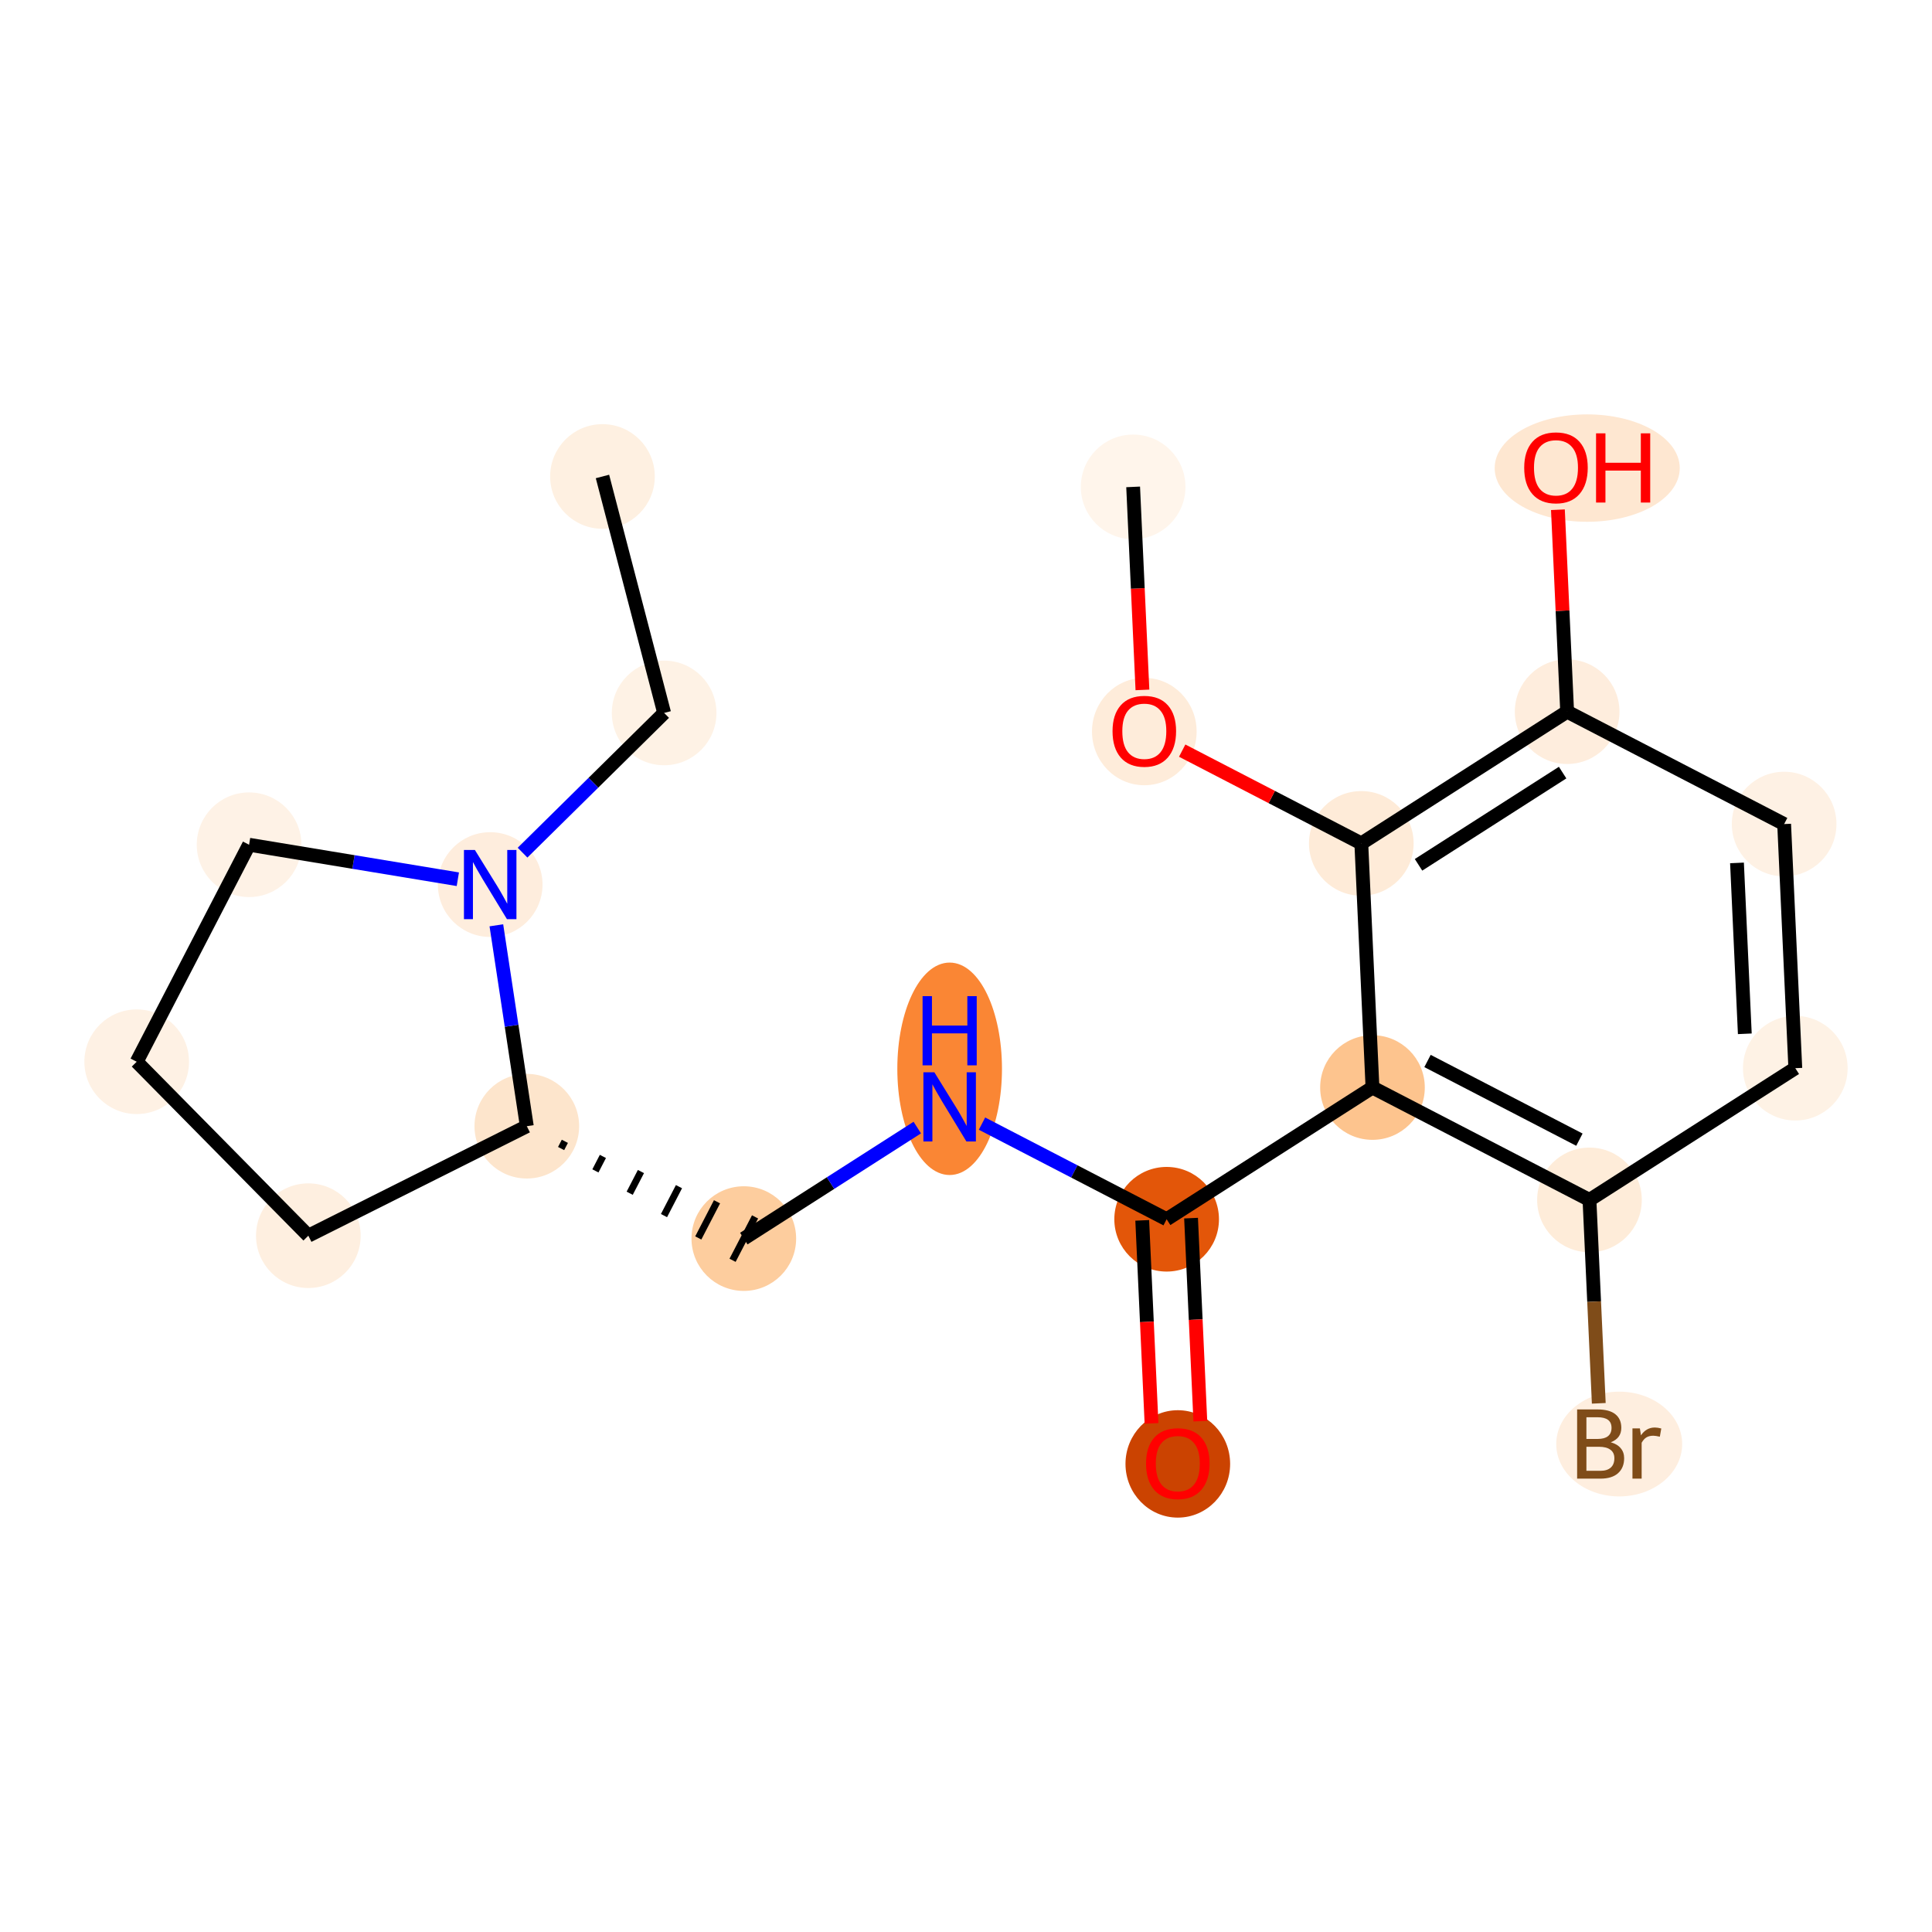 <?xml version='1.0' encoding='iso-8859-1'?>
<svg version='1.1' baseProfile='full'
              xmlns='http://www.w3.org/2000/svg'
                      xmlns:rdkit='http://www.rdkit.org/xml'
                      xmlns:xlink='http://www.w3.org/1999/xlink'
                  xml:space='preserve'
width='280px' height='280px' viewBox='0 0 280 280'>
<!-- END OF HEADER -->
<rect style='opacity:1.0;fill:#FFFFFF;stroke:none' width='280' height='280' x='0' y='0'> </rect>
<ellipse cx='87.314' cy='69.054' rx='7.083' ry='7.083'  style='fill:#FEF0E1;fill-rule:evenodd;stroke:#FEF0E1;stroke-width:1.0px;stroke-linecap:butt;stroke-linejoin:miter;stroke-opacity:1' />
<ellipse cx='96.252' cy='103.324' rx='7.083' ry='7.083'  style='fill:#FEF2E5;fill-rule:evenodd;stroke:#FEF2E5;stroke-width:1.0px;stroke-linecap:butt;stroke-linejoin:miter;stroke-opacity:1' />
<ellipse cx='71.043' cy='128.2' rx='7.083' ry='7.092'  style='fill:#FEEDDD;fill-rule:evenodd;stroke:#FEEDDD;stroke-width:1.0px;stroke-linecap:butt;stroke-linejoin:miter;stroke-opacity:1' />
<ellipse cx='36.099' cy='122.427' rx='7.083' ry='7.083'  style='fill:#FEF2E6;fill-rule:evenodd;stroke:#FEF2E6;stroke-width:1.0px;stroke-linecap:butt;stroke-linejoin:miter;stroke-opacity:1' />
<ellipse cx='19.811' cy='153.876' rx='7.083' ry='7.083'  style='fill:#FEF1E4;fill-rule:evenodd;stroke:#FEF1E4;stroke-width:1.0px;stroke-linecap:butt;stroke-linejoin:miter;stroke-opacity:1' />
<ellipse cx='44.687' cy='179.086' rx='7.083' ry='7.083'  style='fill:#FEEFE0;fill-rule:evenodd;stroke:#FEEFE0;stroke-width:1.0px;stroke-linecap:butt;stroke-linejoin:miter;stroke-opacity:1' />
<ellipse cx='76.35' cy='163.217' rx='7.083' ry='7.083'  style='fill:#FDE5CC;fill-rule:evenodd;stroke:#FDE5CC;stroke-width:1.0px;stroke-linecap:butt;stroke-linejoin:miter;stroke-opacity:1' />
<ellipse cx='107.799' cy='179.506' rx='7.083' ry='7.083'  style='fill:#FDCD9E;fill-rule:evenodd;stroke:#FDCD9E;stroke-width:1.0px;stroke-linecap:butt;stroke-linejoin:miter;stroke-opacity:1' />
<ellipse cx='137.63' cy='154.898' rx='7.083' ry='14.894'  style='fill:#FA8634;fill-rule:evenodd;stroke:#FA8634;stroke-width:1.0px;stroke-linecap:butt;stroke-linejoin:miter;stroke-opacity:1' />
<ellipse cx='169.079' cy='176.703' rx='7.083' ry='7.083'  style='fill:#E35609;fill-rule:evenodd;stroke:#E35609;stroke-width:1.0px;stroke-linecap:butt;stroke-linejoin:miter;stroke-opacity:1' />
<ellipse cx='170.697' cy='212.161' rx='7.083' ry='7.283'  style='fill:#CB4301;fill-rule:evenodd;stroke:#CB4301;stroke-width:1.0px;stroke-linecap:butt;stroke-linejoin:miter;stroke-opacity:1' />
<ellipse cx='198.91' cy='157.612' rx='7.083' ry='7.083'  style='fill:#FDC48E;fill-rule:evenodd;stroke:#FDC48E;stroke-width:1.0px;stroke-linecap:butt;stroke-linejoin:miter;stroke-opacity:1' />
<ellipse cx='230.358' cy='173.901' rx='7.083' ry='7.083'  style='fill:#FEECD9;fill-rule:evenodd;stroke:#FEECD9;stroke-width:1.0px;stroke-linecap:butt;stroke-linejoin:miter;stroke-opacity:1' />
<ellipse cx='234.668' cy='209.281' rx='8.625' ry='7.092'  style='fill:#FEEEDF;fill-rule:evenodd;stroke:#FEEEDF;stroke-width:1.0px;stroke-linecap:butt;stroke-linejoin:miter;stroke-opacity:1' />
<ellipse cx='260.189' cy='154.809' rx='7.083' ry='7.083'  style='fill:#FEF2E5;fill-rule:evenodd;stroke:#FEF2E5;stroke-width:1.0px;stroke-linecap:butt;stroke-linejoin:miter;stroke-opacity:1' />
<ellipse cx='258.571' cy='119.43' rx='7.083' ry='7.083'  style='fill:#FEF1E4;fill-rule:evenodd;stroke:#FEF1E4;stroke-width:1.0px;stroke-linecap:butt;stroke-linejoin:miter;stroke-opacity:1' />
<ellipse cx='227.122' cy='103.141' rx='7.083' ry='7.083'  style='fill:#FEEDDD;fill-rule:evenodd;stroke:#FEEDDD;stroke-width:1.0px;stroke-linecap:butt;stroke-linejoin:miter;stroke-opacity:1' />
<ellipse cx='230.031' cy='67.839' rx='12.912' ry='7.283'  style='fill:#FEE7D1;fill-rule:evenodd;stroke:#FEE7D1;stroke-width:1.0px;stroke-linecap:butt;stroke-linejoin:miter;stroke-opacity:1' />
<ellipse cx='197.291' cy='122.232' rx='7.083' ry='7.083'  style='fill:#FEEBD8;fill-rule:evenodd;stroke:#FEEBD8;stroke-width:1.0px;stroke-linecap:butt;stroke-linejoin:miter;stroke-opacity:1' />
<ellipse cx='165.843' cy='106.021' rx='7.083' ry='7.283'  style='fill:#FEECDA;fill-rule:evenodd;stroke:#FEECDA;stroke-width:1.0px;stroke-linecap:butt;stroke-linejoin:miter;stroke-opacity:1' />
<ellipse cx='164.224' cy='70.564' rx='7.083' ry='7.083'  style='fill:#FFF5EB;fill-rule:evenodd;stroke:#FFF5EB;stroke-width:1.0px;stroke-linecap:butt;stroke-linejoin:miter;stroke-opacity:1' />
<path class='bond-0 atom-0 atom-1' d='M 87.314,69.054 L 96.252,103.324' style='fill:none;fill-rule:evenodd;stroke:#000000;stroke-width:2.0px;stroke-linecap:butt;stroke-linejoin:miter;stroke-opacity:1' />
<path class='bond-1 atom-1 atom-2' d='M 96.252,103.324 L 85.992,113.449' style='fill:none;fill-rule:evenodd;stroke:#000000;stroke-width:2.0px;stroke-linecap:butt;stroke-linejoin:miter;stroke-opacity:1' />
<path class='bond-1 atom-1 atom-2' d='M 85.992,113.449 L 75.732,123.573' style='fill:none;fill-rule:evenodd;stroke:#0000FF;stroke-width:2.0px;stroke-linecap:butt;stroke-linejoin:miter;stroke-opacity:1' />
<path class='bond-2 atom-2 atom-3' d='M 66.353,127.426 L 51.226,124.926' style='fill:none;fill-rule:evenodd;stroke:#0000FF;stroke-width:2.0px;stroke-linecap:butt;stroke-linejoin:miter;stroke-opacity:1' />
<path class='bond-2 atom-2 atom-3' d='M 51.226,124.926 L 36.099,122.427' style='fill:none;fill-rule:evenodd;stroke:#000000;stroke-width:2.0px;stroke-linecap:butt;stroke-linejoin:miter;stroke-opacity:1' />
<path class='bond-20 atom-6 atom-2' d='M 76.35,163.217 L 74.143,148.659' style='fill:none;fill-rule:evenodd;stroke:#000000;stroke-width:2.0px;stroke-linecap:butt;stroke-linejoin:miter;stroke-opacity:1' />
<path class='bond-20 atom-6 atom-2' d='M 74.143,148.659 L 71.937,134.101' style='fill:none;fill-rule:evenodd;stroke:#0000FF;stroke-width:2.0px;stroke-linecap:butt;stroke-linejoin:miter;stroke-opacity:1' />
<path class='bond-3 atom-3 atom-4' d='M 36.099,122.427 L 19.811,153.876' style='fill:none;fill-rule:evenodd;stroke:#000000;stroke-width:2.0px;stroke-linecap:butt;stroke-linejoin:miter;stroke-opacity:1' />
<path class='bond-4 atom-4 atom-5' d='M 19.811,153.876 L 44.687,179.086' style='fill:none;fill-rule:evenodd;stroke:#000000;stroke-width:2.0px;stroke-linecap:butt;stroke-linejoin:miter;stroke-opacity:1' />
<path class='bond-5 atom-5 atom-6' d='M 44.687,179.086 L 76.35,163.217' style='fill:none;fill-rule:evenodd;stroke:#000000;stroke-width:2.0px;stroke-linecap:butt;stroke-linejoin:miter;stroke-opacity:1' />
<path class='bond-6 atom-6 atom-7' d='M 81.32,166.456 L 81.863,165.408' style='fill:none;fill-rule:evenodd;stroke:#000000;stroke-width:1.0px;stroke-linecap:butt;stroke-linejoin:miter;stroke-opacity:1' />
<path class='bond-6 atom-6 atom-7' d='M 86.29,169.695 L 87.376,167.598' style='fill:none;fill-rule:evenodd;stroke:#000000;stroke-width:1.0px;stroke-linecap:butt;stroke-linejoin:miter;stroke-opacity:1' />
<path class='bond-6 atom-6 atom-7' d='M 91.26,172.934 L 92.889,169.789' style='fill:none;fill-rule:evenodd;stroke:#000000;stroke-width:1.0px;stroke-linecap:butt;stroke-linejoin:miter;stroke-opacity:1' />
<path class='bond-6 atom-6 atom-7' d='M 96.23,176.173 L 98.402,171.98' style='fill:none;fill-rule:evenodd;stroke:#000000;stroke-width:1.0px;stroke-linecap:butt;stroke-linejoin:miter;stroke-opacity:1' />
<path class='bond-6 atom-6 atom-7' d='M 101.2,179.412 L 103.915,174.17' style='fill:none;fill-rule:evenodd;stroke:#000000;stroke-width:1.0px;stroke-linecap:butt;stroke-linejoin:miter;stroke-opacity:1' />
<path class='bond-6 atom-6 atom-7' d='M 106.17,182.651 L 109.428,176.361' style='fill:none;fill-rule:evenodd;stroke:#000000;stroke-width:1.0px;stroke-linecap:butt;stroke-linejoin:miter;stroke-opacity:1' />
<path class='bond-7 atom-7 atom-8' d='M 107.799,179.506 L 120.37,171.461' style='fill:none;fill-rule:evenodd;stroke:#000000;stroke-width:2.0px;stroke-linecap:butt;stroke-linejoin:miter;stroke-opacity:1' />
<path class='bond-7 atom-7 atom-8' d='M 120.37,171.461 L 132.941,163.416' style='fill:none;fill-rule:evenodd;stroke:#0000FF;stroke-width:2.0px;stroke-linecap:butt;stroke-linejoin:miter;stroke-opacity:1' />
<path class='bond-8 atom-8 atom-9' d='M 142.319,162.843 L 155.699,169.773' style='fill:none;fill-rule:evenodd;stroke:#0000FF;stroke-width:2.0px;stroke-linecap:butt;stroke-linejoin:miter;stroke-opacity:1' />
<path class='bond-8 atom-8 atom-9' d='M 155.699,169.773 L 169.079,176.703' style='fill:none;fill-rule:evenodd;stroke:#000000;stroke-width:2.0px;stroke-linecap:butt;stroke-linejoin:miter;stroke-opacity:1' />
<path class='bond-9 atom-9 atom-10' d='M 165.541,176.865 L 166.214,191.576' style='fill:none;fill-rule:evenodd;stroke:#000000;stroke-width:2.0px;stroke-linecap:butt;stroke-linejoin:miter;stroke-opacity:1' />
<path class='bond-9 atom-9 atom-10' d='M 166.214,191.576 L 166.886,206.288' style='fill:none;fill-rule:evenodd;stroke:#FF0000;stroke-width:2.0px;stroke-linecap:butt;stroke-linejoin:miter;stroke-opacity:1' />
<path class='bond-9 atom-9 atom-10' d='M 172.617,176.541 L 173.289,191.253' style='fill:none;fill-rule:evenodd;stroke:#000000;stroke-width:2.0px;stroke-linecap:butt;stroke-linejoin:miter;stroke-opacity:1' />
<path class='bond-9 atom-9 atom-10' d='M 173.289,191.253 L 173.962,205.964' style='fill:none;fill-rule:evenodd;stroke:#FF0000;stroke-width:2.0px;stroke-linecap:butt;stroke-linejoin:miter;stroke-opacity:1' />
<path class='bond-10 atom-9 atom-11' d='M 169.079,176.703 L 198.91,157.612' style='fill:none;fill-rule:evenodd;stroke:#000000;stroke-width:2.0px;stroke-linecap:butt;stroke-linejoin:miter;stroke-opacity:1' />
<path class='bond-11 atom-11 atom-12' d='M 198.91,157.612 L 230.358,173.901' style='fill:none;fill-rule:evenodd;stroke:#000000;stroke-width:2.0px;stroke-linecap:butt;stroke-linejoin:miter;stroke-opacity:1' />
<path class='bond-11 atom-11 atom-12' d='M 206.885,153.766 L 228.899,165.168' style='fill:none;fill-rule:evenodd;stroke:#000000;stroke-width:2.0px;stroke-linecap:butt;stroke-linejoin:miter;stroke-opacity:1' />
<path class='bond-21 atom-18 atom-11' d='M 197.291,122.232 L 198.91,157.612' style='fill:none;fill-rule:evenodd;stroke:#000000;stroke-width:2.0px;stroke-linecap:butt;stroke-linejoin:miter;stroke-opacity:1' />
<path class='bond-12 atom-12 atom-13' d='M 230.358,173.901 L 231.033,188.64' style='fill:none;fill-rule:evenodd;stroke:#000000;stroke-width:2.0px;stroke-linecap:butt;stroke-linejoin:miter;stroke-opacity:1' />
<path class='bond-12 atom-12 atom-13' d='M 231.033,188.64 L 231.707,203.38' style='fill:none;fill-rule:evenodd;stroke:#7F4C19;stroke-width:2.0px;stroke-linecap:butt;stroke-linejoin:miter;stroke-opacity:1' />
<path class='bond-13 atom-12 atom-14' d='M 230.358,173.901 L 260.189,154.809' style='fill:none;fill-rule:evenodd;stroke:#000000;stroke-width:2.0px;stroke-linecap:butt;stroke-linejoin:miter;stroke-opacity:1' />
<path class='bond-14 atom-14 atom-15' d='M 260.189,154.809 L 258.571,119.43' style='fill:none;fill-rule:evenodd;stroke:#000000;stroke-width:2.0px;stroke-linecap:butt;stroke-linejoin:miter;stroke-opacity:1' />
<path class='bond-14 atom-14 atom-15' d='M 252.871,149.826 L 251.738,125.06' style='fill:none;fill-rule:evenodd;stroke:#000000;stroke-width:2.0px;stroke-linecap:butt;stroke-linejoin:miter;stroke-opacity:1' />
<path class='bond-15 atom-15 atom-16' d='M 258.571,119.43 L 227.122,103.141' style='fill:none;fill-rule:evenodd;stroke:#000000;stroke-width:2.0px;stroke-linecap:butt;stroke-linejoin:miter;stroke-opacity:1' />
<path class='bond-16 atom-16 atom-17' d='M 227.122,103.141 L 226.453,88.507' style='fill:none;fill-rule:evenodd;stroke:#000000;stroke-width:2.0px;stroke-linecap:butt;stroke-linejoin:miter;stroke-opacity:1' />
<path class='bond-16 atom-16 atom-17' d='M 226.453,88.507 L 225.784,73.874' style='fill:none;fill-rule:evenodd;stroke:#FF0000;stroke-width:2.0px;stroke-linecap:butt;stroke-linejoin:miter;stroke-opacity:1' />
<path class='bond-17 atom-16 atom-18' d='M 227.122,103.141 L 197.291,122.232' style='fill:none;fill-rule:evenodd;stroke:#000000;stroke-width:2.0px;stroke-linecap:butt;stroke-linejoin:miter;stroke-opacity:1' />
<path class='bond-17 atom-16 atom-18' d='M 226.466,111.971 L 205.584,125.335' style='fill:none;fill-rule:evenodd;stroke:#000000;stroke-width:2.0px;stroke-linecap:butt;stroke-linejoin:miter;stroke-opacity:1' />
<path class='bond-18 atom-18 atom-19' d='M 197.291,122.232 L 184.312,115.509' style='fill:none;fill-rule:evenodd;stroke:#000000;stroke-width:2.0px;stroke-linecap:butt;stroke-linejoin:miter;stroke-opacity:1' />
<path class='bond-18 atom-18 atom-19' d='M 184.312,115.509 L 171.332,108.787' style='fill:none;fill-rule:evenodd;stroke:#FF0000;stroke-width:2.0px;stroke-linecap:butt;stroke-linejoin:miter;stroke-opacity:1' />
<path class='bond-19 atom-19 atom-20' d='M 165.57,99.986 L 164.897,85.275' style='fill:none;fill-rule:evenodd;stroke:#FF0000;stroke-width:2.0px;stroke-linecap:butt;stroke-linejoin:miter;stroke-opacity:1' />
<path class='bond-19 atom-19 atom-20' d='M 164.897,85.275 L 164.224,70.564' style='fill:none;fill-rule:evenodd;stroke:#000000;stroke-width:2.0px;stroke-linecap:butt;stroke-linejoin:miter;stroke-opacity:1' />
<path  class='atom-2' d='M 68.825 123.185
L 72.112 128.498
Q 72.438 129.022, 72.962 129.971
Q 73.486 130.92, 73.515 130.977
L 73.515 123.185
L 74.846 123.185
L 74.846 133.215
L 73.472 133.215
L 69.945 127.407
Q 69.534 126.727, 69.095 125.948
Q 68.67 125.169, 68.542 124.928
L 68.542 133.215
L 67.239 133.215
L 67.239 123.185
L 68.825 123.185
' fill='#0000FF'/>
<path  class='atom-8' d='M 135.413 155.4
L 138.699 160.712
Q 139.025 161.236, 139.549 162.185
Q 140.074 163.135, 140.102 163.191
L 140.102 155.4
L 141.434 155.4
L 141.434 165.43
L 140.059 165.43
L 136.532 159.621
Q 136.121 158.941, 135.682 158.162
Q 135.257 157.383, 135.129 157.142
L 135.129 165.43
L 133.826 165.43
L 133.826 155.4
L 135.413 155.4
' fill='#0000FF'/>
<path  class='atom-8' d='M 133.706 144.367
L 135.066 144.367
L 135.066 148.631
L 140.194 148.631
L 140.194 144.367
L 141.554 144.367
L 141.554 154.397
L 140.194 154.397
L 140.194 149.764
L 135.066 149.764
L 135.066 154.397
L 133.706 154.397
L 133.706 144.367
' fill='#0000FF'/>
<path  class='atom-10' d='M 166.093 212.112
Q 166.093 209.703, 167.283 208.357
Q 168.473 207.012, 170.697 207.012
Q 172.921 207.012, 174.111 208.357
Q 175.301 209.703, 175.301 212.112
Q 175.301 214.548, 174.097 215.937
Q 172.893 217.311, 170.697 217.311
Q 168.487 217.311, 167.283 215.937
Q 166.093 214.562, 166.093 212.112
M 170.697 216.177
Q 172.227 216.177, 173.048 215.157
Q 173.884 214.123, 173.884 212.112
Q 173.884 210.142, 173.048 209.151
Q 172.227 208.145, 170.697 208.145
Q 169.167 208.145, 168.331 209.137
Q 167.509 210.128, 167.509 212.112
Q 167.509 214.137, 168.331 215.157
Q 169.167 216.177, 170.697 216.177
' fill='#FF0000'/>
<path  class='atom-13' d='M 233.443 209.026
Q 234.406 209.295, 234.888 209.89
Q 235.384 210.471, 235.384 211.335
Q 235.384 212.723, 234.491 213.516
Q 233.613 214.296, 231.941 214.296
L 228.569 214.296
L 228.569 204.266
L 231.53 204.266
Q 233.244 204.266, 234.109 204.96
Q 234.973 205.654, 234.973 206.929
Q 234.973 208.445, 233.443 209.026
M 229.915 205.399
L 229.915 208.544
L 231.53 208.544
Q 232.522 208.544, 233.032 208.147
Q 233.556 207.736, 233.556 206.929
Q 233.556 205.399, 231.53 205.399
L 229.915 205.399
M 231.941 213.162
Q 232.919 213.162, 233.443 212.695
Q 233.967 212.227, 233.967 211.335
Q 233.967 210.513, 233.386 210.102
Q 232.819 209.677, 231.729 209.677
L 229.915 209.677
L 229.915 213.162
L 231.941 213.162
' fill='#7F4C19'/>
<path  class='atom-13' d='M 237.665 207.014
L 237.82 208.02
Q 238.585 206.886, 239.832 206.886
Q 240.229 206.886, 240.767 207.028
L 240.555 208.218
Q 239.945 208.076, 239.605 208.076
Q 239.01 208.076, 238.614 208.317
Q 238.231 208.544, 237.92 209.096
L 237.92 214.296
L 236.588 214.296
L 236.588 207.014
L 237.665 207.014
' fill='#7F4C19'/>
<path  class='atom-17' d='M 220.9 67.789
Q 220.9 65.381, 222.09 64.035
Q 223.28 62.689, 225.504 62.689
Q 227.728 62.689, 228.918 64.035
Q 230.108 65.381, 230.108 67.789
Q 230.108 70.226, 228.904 71.614
Q 227.7 72.989, 225.504 72.989
Q 223.294 72.989, 222.09 71.614
Q 220.9 70.24, 220.9 67.789
M 225.504 71.855
Q 227.034 71.855, 227.856 70.835
Q 228.692 69.801, 228.692 67.789
Q 228.692 65.82, 227.856 64.828
Q 227.034 63.823, 225.504 63.823
Q 223.974 63.823, 223.138 64.814
Q 222.317 65.806, 222.317 67.789
Q 222.317 69.815, 223.138 70.835
Q 223.974 71.855, 225.504 71.855
' fill='#FF0000'/>
<path  class='atom-17' d='M 231.313 62.803
L 232.673 62.803
L 232.673 67.067
L 237.801 67.067
L 237.801 62.803
L 239.161 62.803
L 239.161 72.833
L 237.801 72.833
L 237.801 68.2
L 232.673 68.2
L 232.673 72.833
L 231.313 72.833
L 231.313 62.803
' fill='#FF0000'/>
<path  class='atom-19' d='M 161.238 105.972
Q 161.238 103.563, 162.428 102.218
Q 163.618 100.872, 165.843 100.872
Q 168.067 100.872, 169.257 102.218
Q 170.447 103.563, 170.447 105.972
Q 170.447 108.408, 169.243 109.797
Q 168.038 111.171, 165.843 111.171
Q 163.633 111.171, 162.428 109.797
Q 161.238 108.423, 161.238 105.972
M 165.843 110.038
Q 167.373 110.038, 168.194 109.018
Q 169.03 107.983, 169.03 105.972
Q 169.03 104.003, 168.194 103.011
Q 167.373 102.005, 165.843 102.005
Q 164.313 102.005, 163.477 102.997
Q 162.655 103.988, 162.655 105.972
Q 162.655 107.998, 163.477 109.018
Q 164.313 110.038, 165.843 110.038
' fill='#FF0000'/>
</svg>
